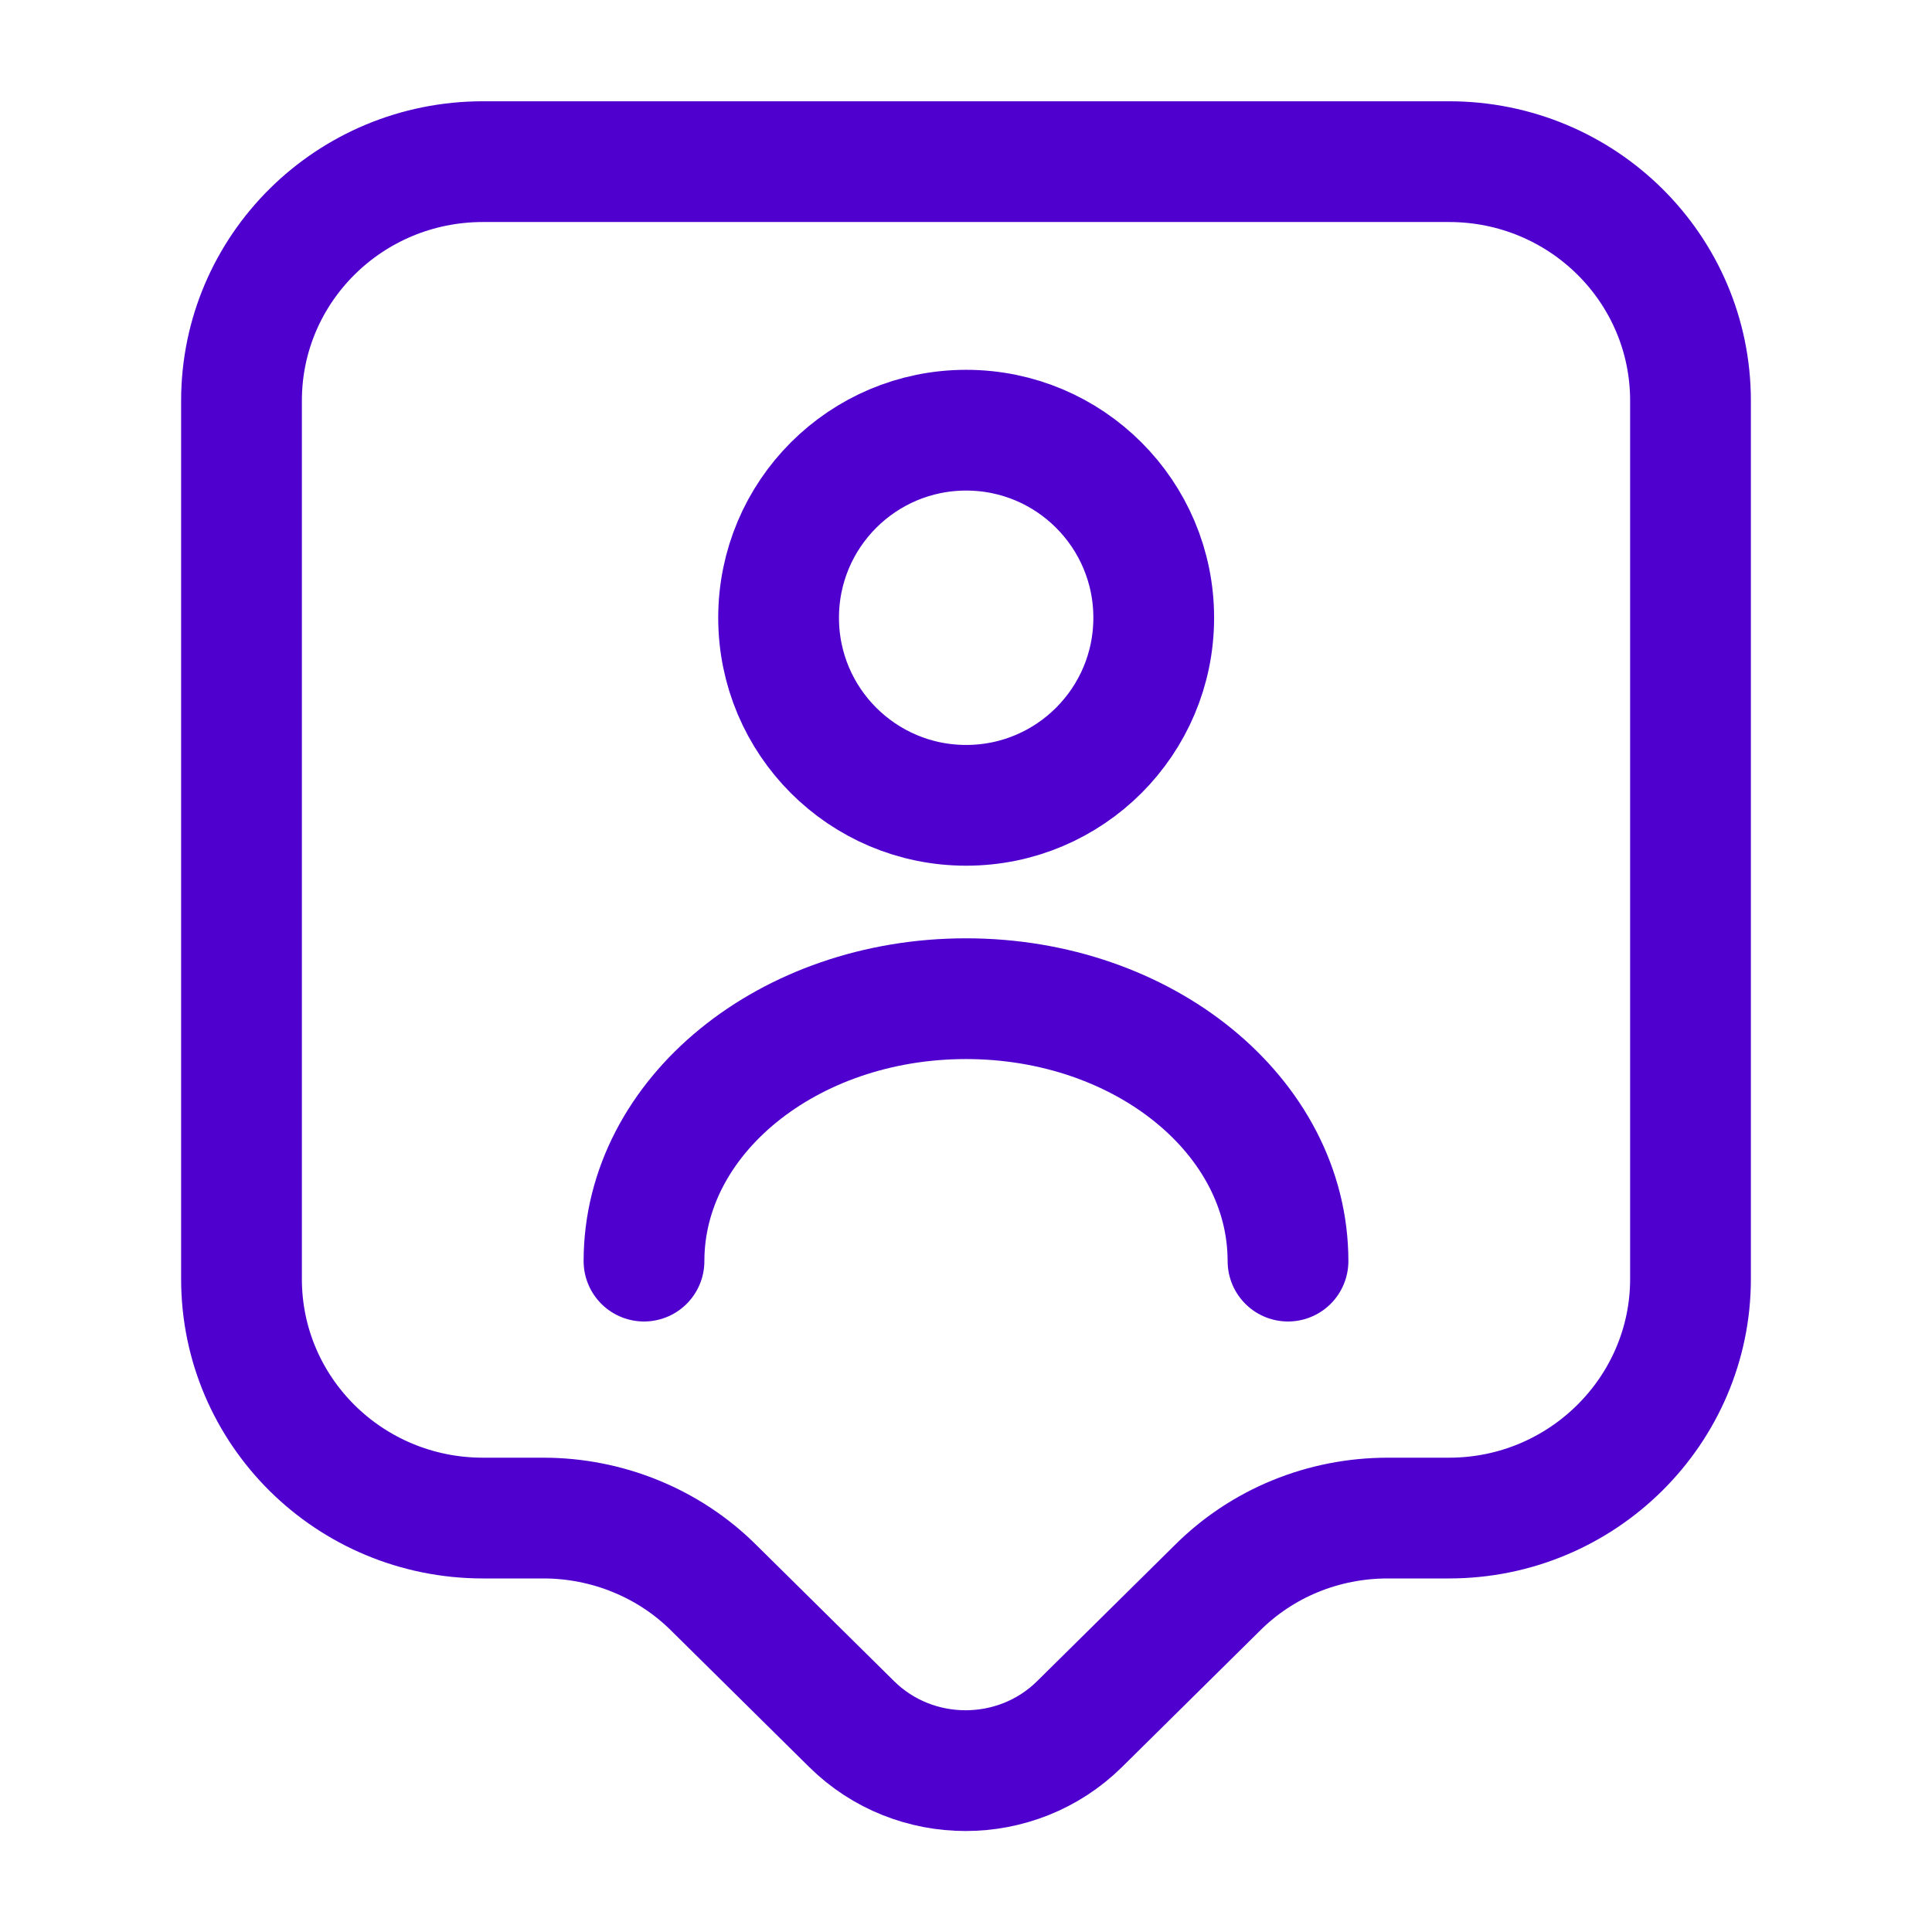 <svg width="24" height="24" viewBox="0 0 24 24" fill="none" xmlns="http://www.w3.org/2000/svg">
<path d="M18 18.858H17.24C16.44 18.858 15.68 19.168 15.12 19.728L13.41 21.418C12.63 22.188 11.36 22.188 10.58 21.418L8.87 19.728C8.31 19.168 7.54 18.858 6.75 18.858H6C4.34 18.858 3 17.528 3 15.888V4.978C3 3.338 4.34 2.008 6 2.008H18C19.66 2.008 21 3.338 21 4.978V15.888C21 17.518 19.66 18.858 18 18.858Z" stroke="#4F00CF" stroke-width="1.5" stroke-miterlimit="10" stroke-linecap="round" stroke-linejoin="round"/>
<path d="M12.002 10.004C13.289 10.004 14.332 8.961 14.332 7.674C14.332 6.387 13.289 5.344 12.002 5.344C10.715 5.344 9.672 6.387 9.672 7.674C9.672 8.961 10.715 10.004 12.002 10.004Z" stroke="#4F00CF" stroke-width="1.5" stroke-linecap="round" stroke-linejoin="round"/>
<path d="M16 15.666C16 13.866 14.21 12.406 12 12.406C9.79 12.406 8 13.866 8 15.666" stroke="#4F00CF" stroke-width="1.5" stroke-linecap="round" stroke-linejoin="round"/>
</svg>
